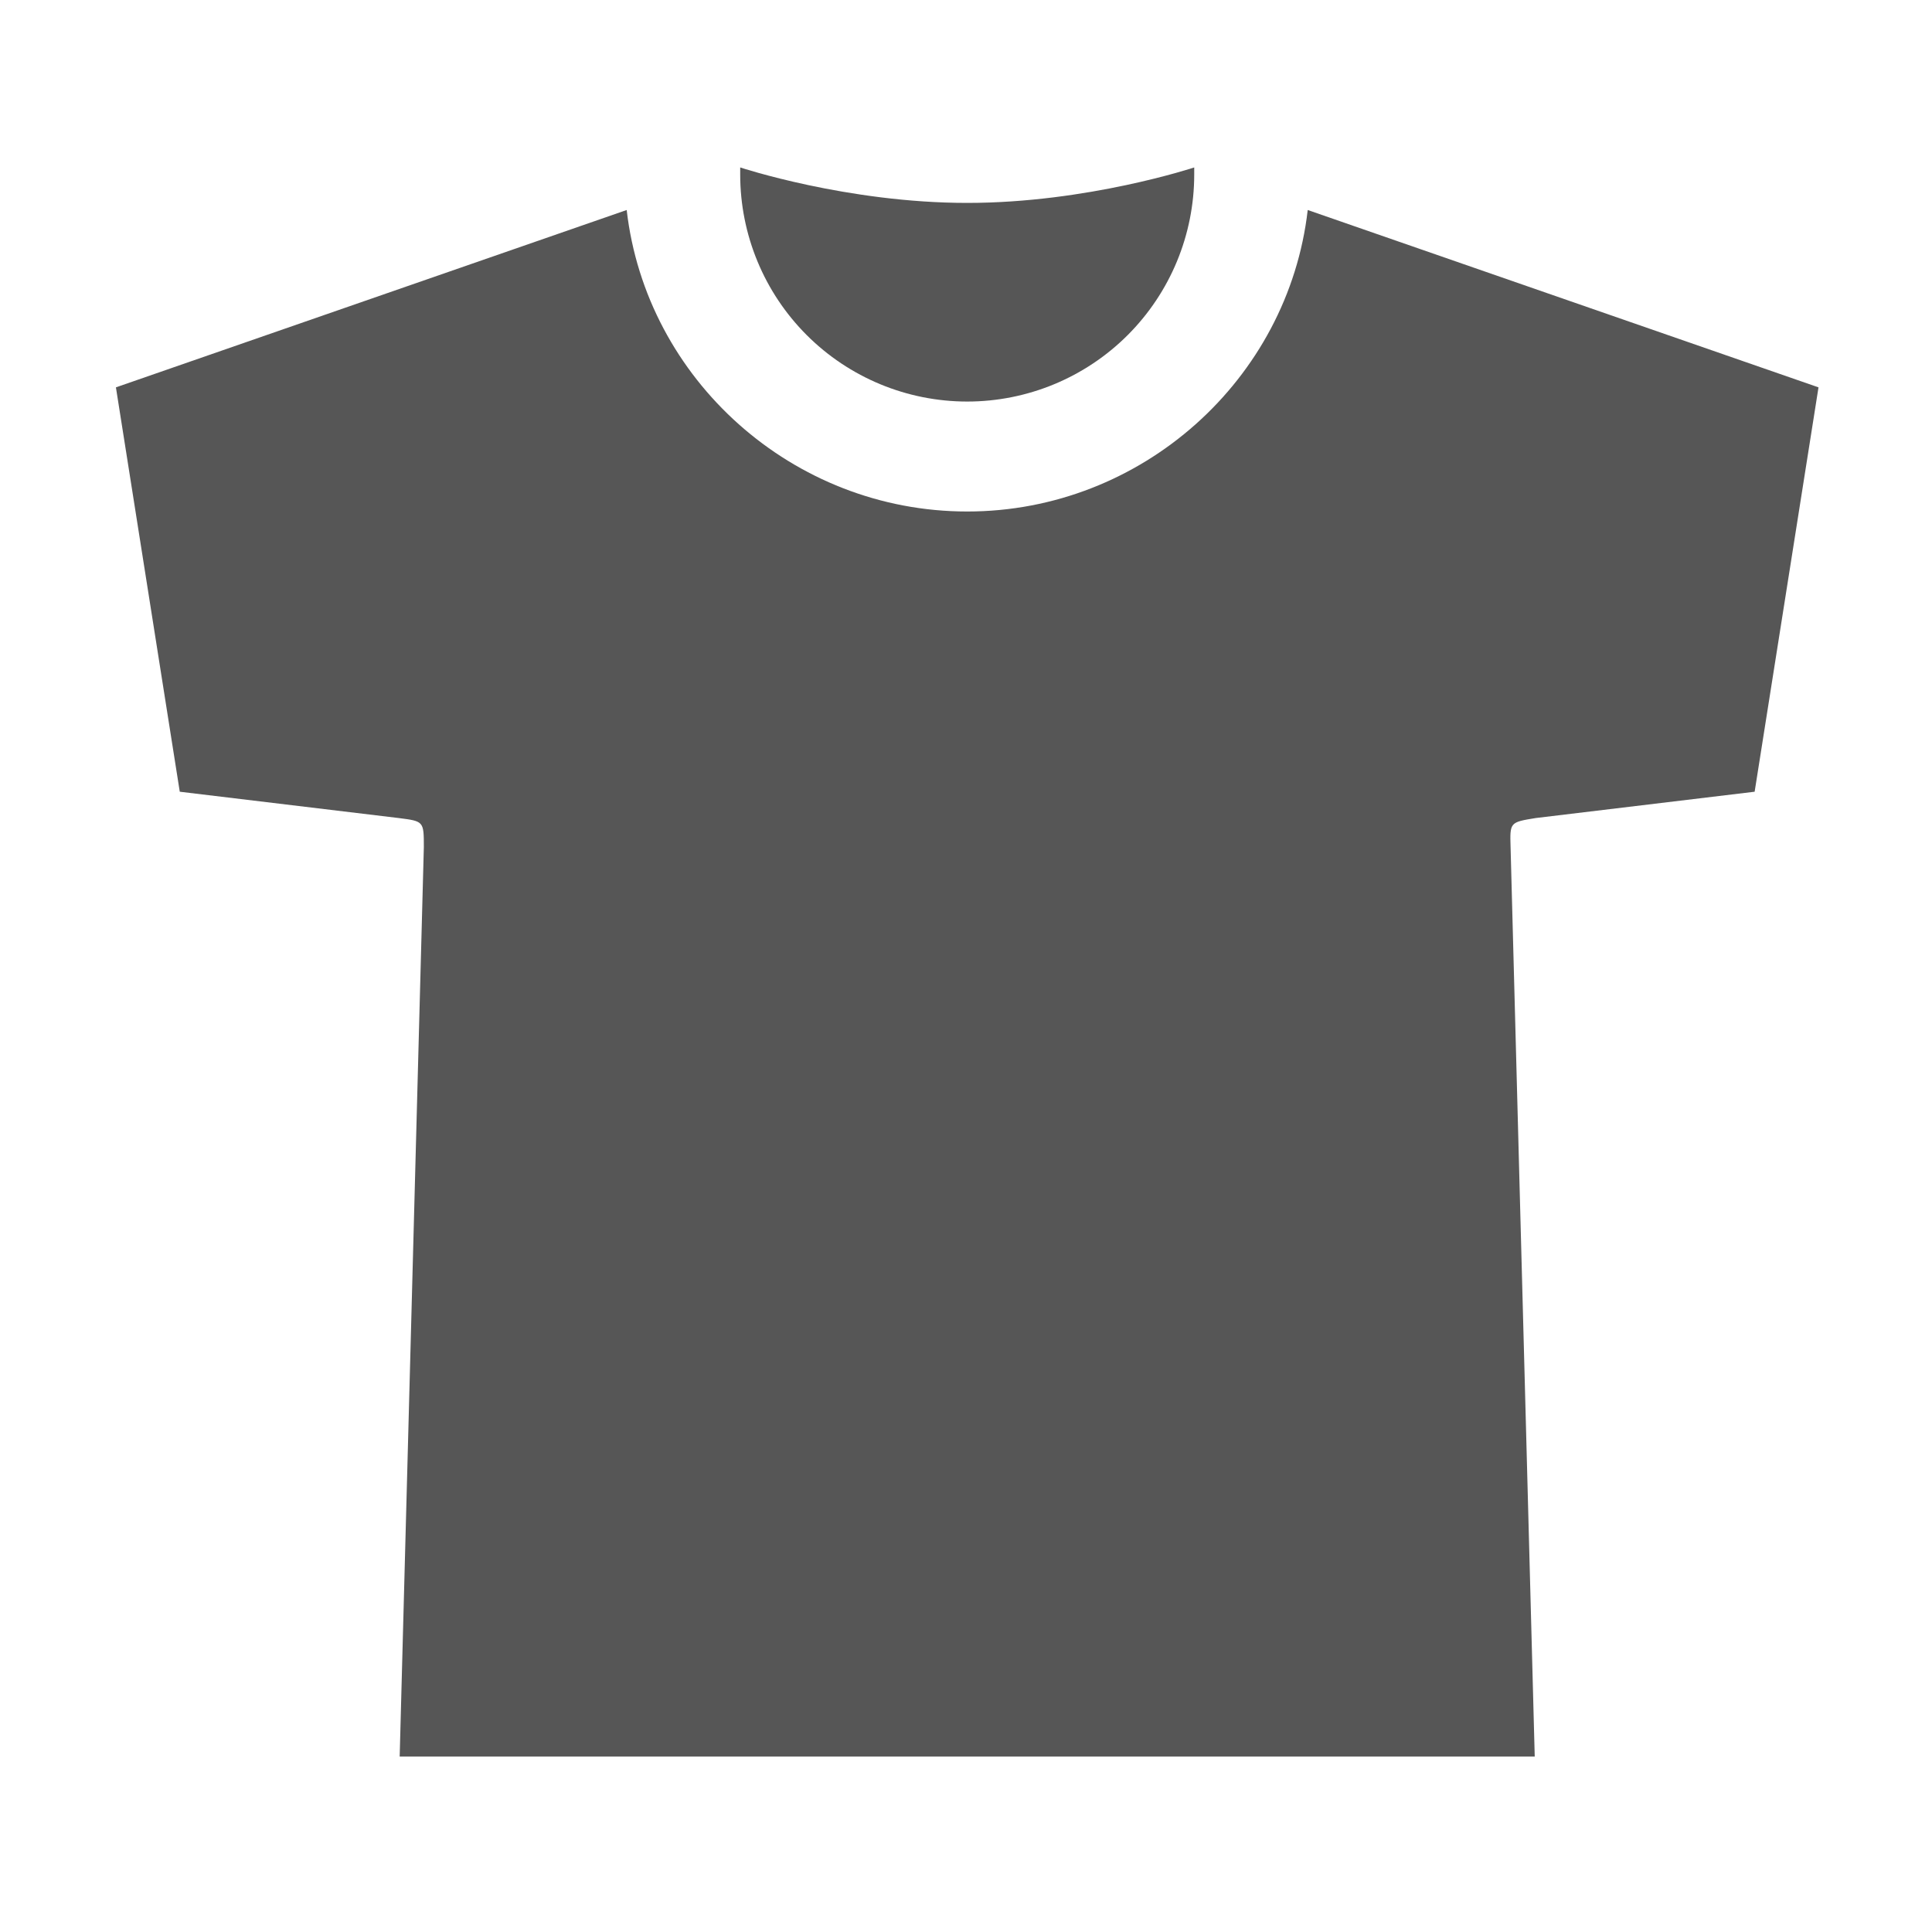 <svg width="150" height="150" viewBox="0 0 150 150" fill="none" xmlns="http://www.w3.org/2000/svg">
<path d="M75.094 15.754C65.763 15.754 57.469 13 57.469 13V13.551C57.469 18.225 59.326 22.708 62.631 26.014C65.936 29.319 70.419 31.176 75.094 31.176C79.768 31.176 84.251 29.319 87.556 26.014C90.862 22.708 92.719 18.225 92.719 13.551V13C92.719 13 84.424 15.754 75.094 15.754Z" fill="#565656"/>
<path d="M101.531 16.305C100.019 29.457 88.646 39.713 75.094 39.713C61.542 39.713 50.168 29.457 48.656 16.305L9 30.074L13.957 61.469L30.951 63.512C32.901 63.76 32.907 63.76 32.907 65.768L31.031 136.375H119.156L117.281 65.768C117.223 63.84 117.223 63.84 119.236 63.512L136.23 61.469L141.188 30.074L101.531 16.305Z" fill="#565656"/>
</svg>

